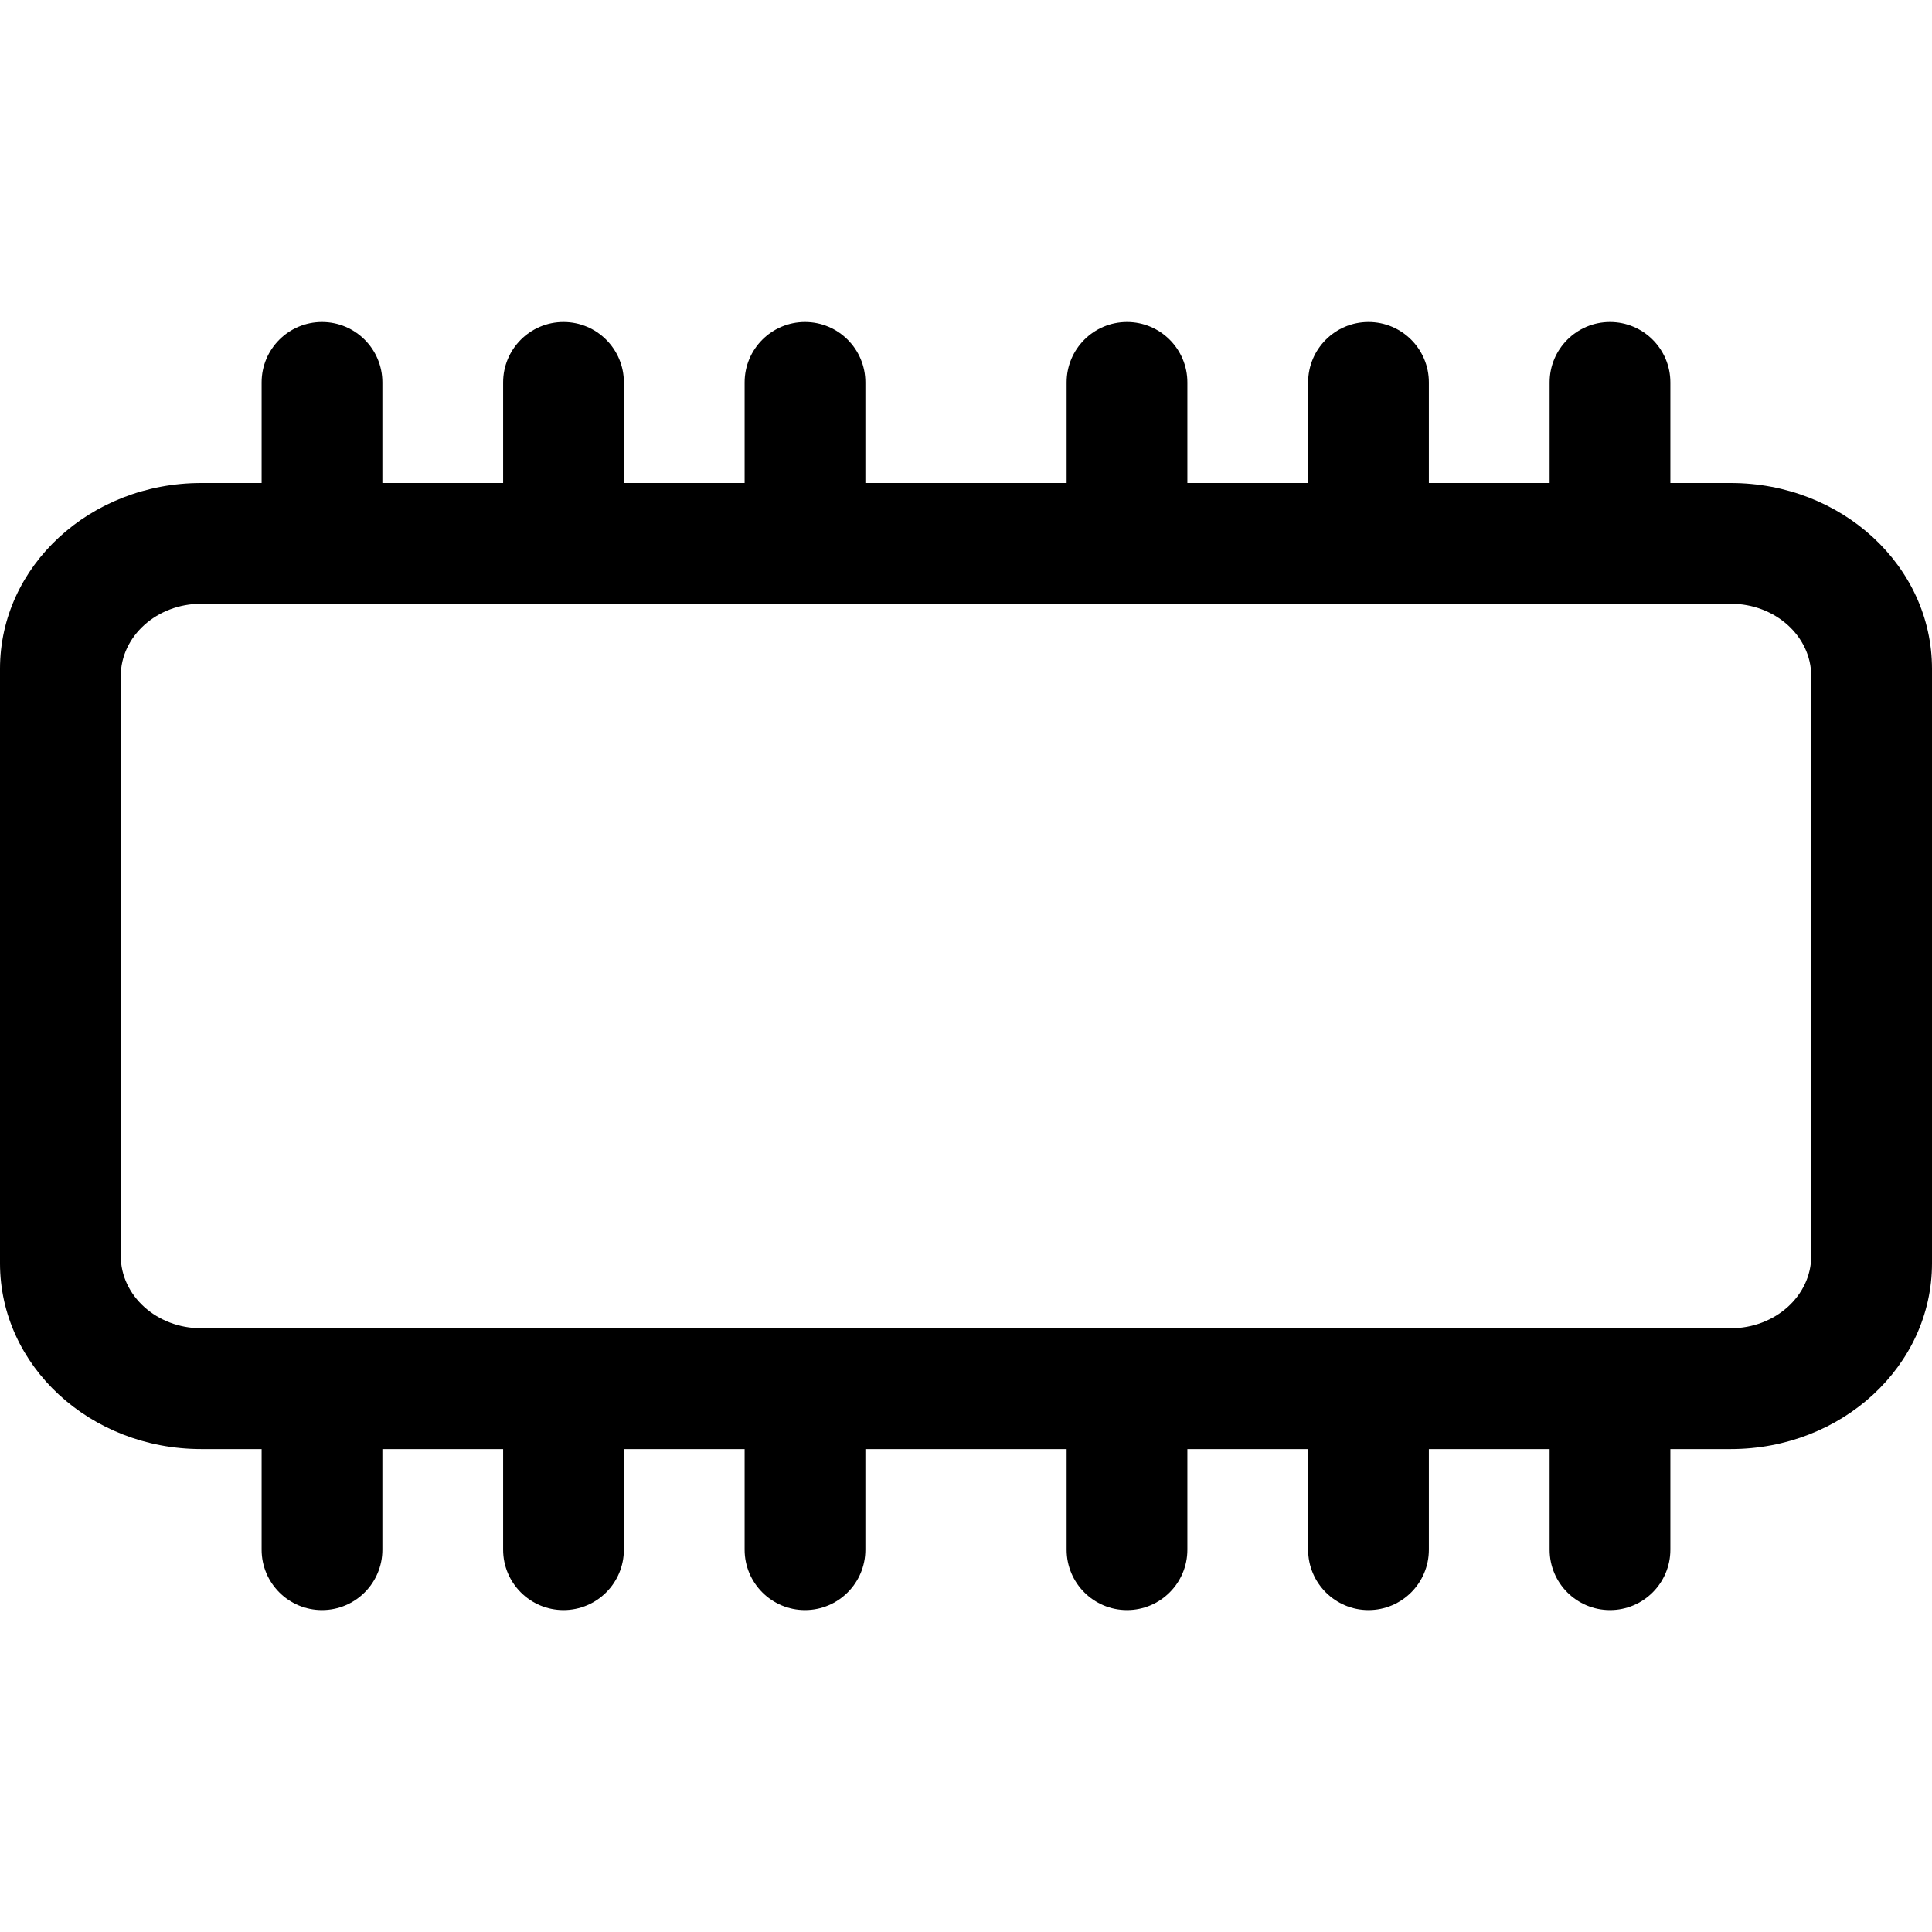 <svg height="24" viewBox="0 0 24 24" width="24" xmlns="http://www.w3.org/2000/svg"><path d="m20 0c.414 0 .75.336.75.75v1.25h.75c1.381 0 2.5 1.033 2.5 2.308v7.385c0 1.275-1.119 2.308-2.5 2.308h-.75v1.25c0 .414-.336.75-.75.75s-.75-.336-.75-.75v-1.25h-1.5v1.25c0 .414-.336.75-.75.75s-.75-.336-.75-.75v-1.25h-1.5v1.25c0 .414-.336.75-.75.75s-.75-.336-.75-.75v-1.25h-2.5v1.25c0 .414-.336.75-.75.75-.414 0-.75-.336-.75-.75v-1.25h-1.5v1.25c0 .414-.336.75-.75.75s-.75-.336-.75-.75v-1.25h-1.5v1.25c0 .414-.336.75-.75.75s-.75-.336-.75-.75v-1.25h-.75c-1.381 0-2.5-1.033-2.5-2.308v-7.385c0-1.275 1.119-2.308 2.5-2.308h.75v-1.25c0-.414.336-.75.75-.75s.75.336.75.75v1.25h1.5v-1.25c0-.414.336-.75.75-.75s.75.336.75.75v1.25h1.5v-1.25c0-.414.336-.75.75-.75.414 0 .75.336.75.75v1.25h2.5v-1.25c0-.414.336-.75.75-.75s.75.336.75.75v1.25h1.5v-1.25c0-.414.336-.75.75-.75s.75.336.75.75v1.25h1.5v-1.25c0-.414.336-.75.75-.75zm1.5 3.5h-19c-.552 0-1 .403-1 .9v7.2c0 .497.448.9 1 .9h19c.552 0 1-.403 1-.9v-7.2c0-.497-.448-.9-1-.9z" fill-rule="evenodd" transform="translate(0 4)"/></svg>